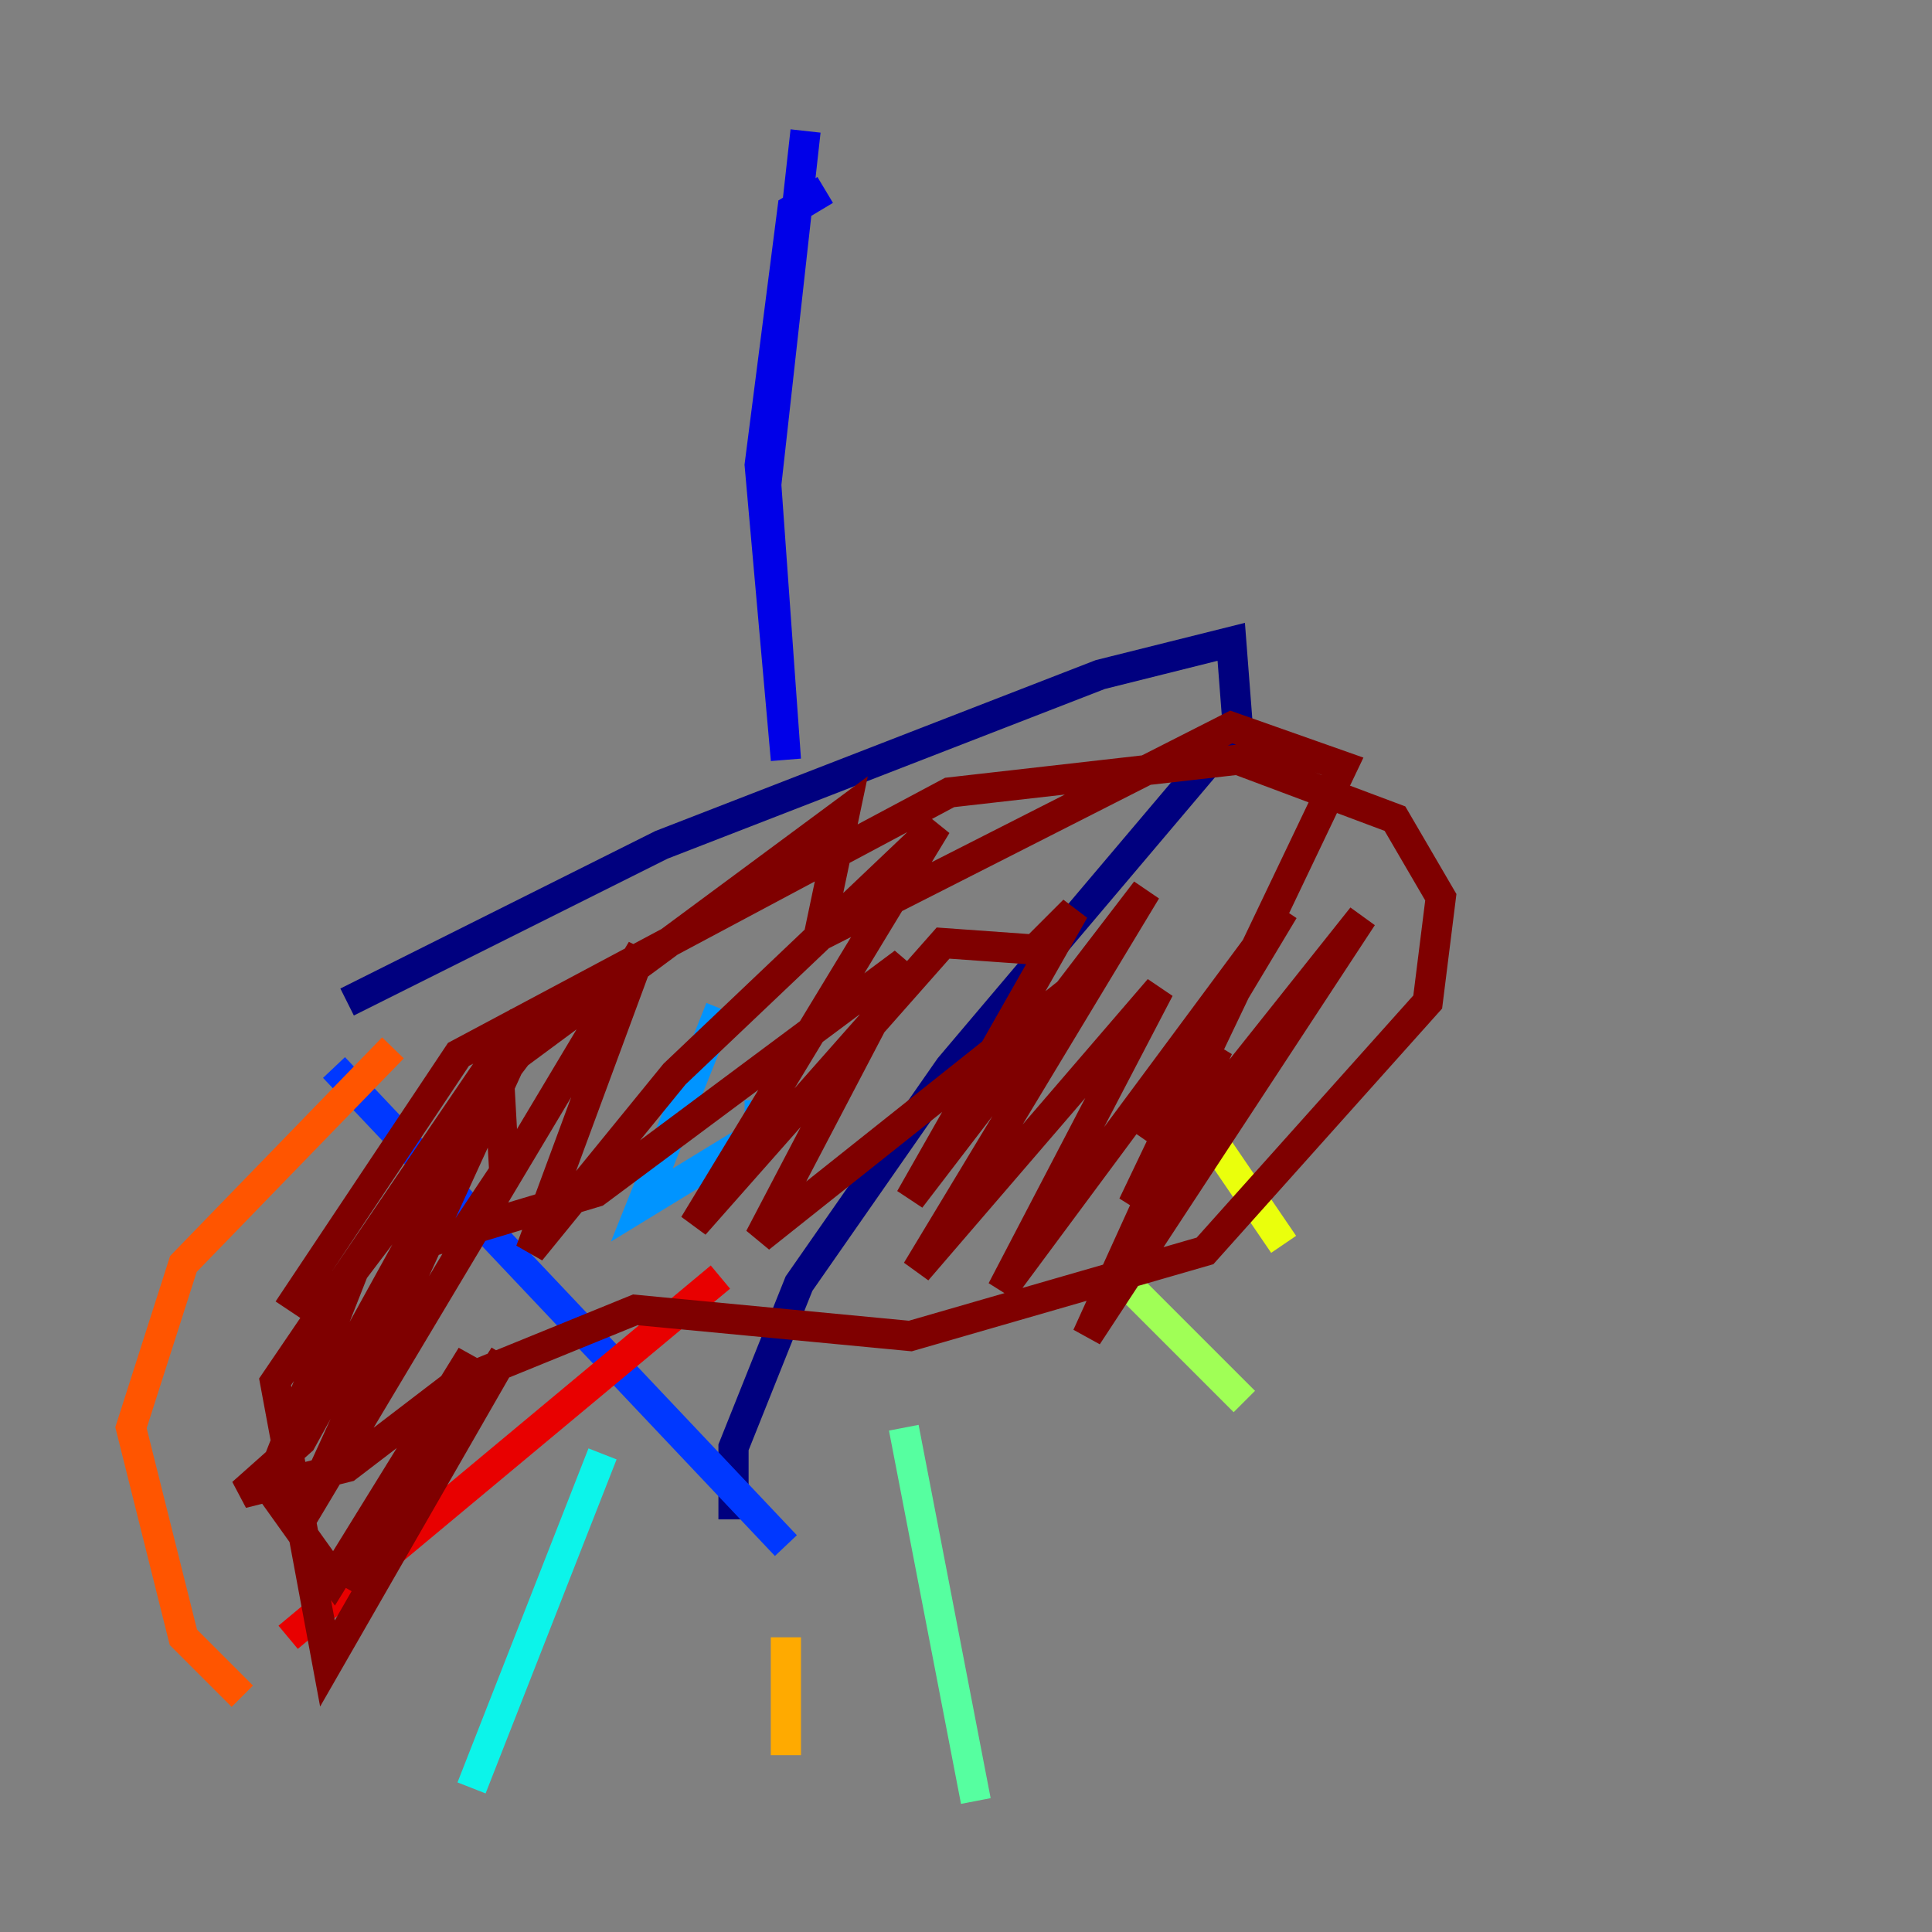 <?xml version="1.0" encoding="utf-8" ?>
<svg baseProfile="tiny" height="128" version="1.2" viewBox="0,0,128,128" width="128" xmlns="http://www.w3.org/2000/svg" xmlns:ev="http://www.w3.org/2001/xml-events" xmlns:xlink="http://www.w3.org/1999/xlink"><rect x="0" y="0" width="128" height="128" fill="#808080" stroke="none"/><defs /><polyline fill="none" points="22.997,66.386 43.824,55.973 72.895,44.691 81.573,42.522 82.007,48.163 62.915,70.725 52.936,85.044 48.597,95.891 48.597,100.664" stroke="#00007f" stroke-width="2" /><polyline fill="none" points="54.671,12.583 52.502,13.885 50.332,30.807 52.068,50.332 50.766,32.108 53.37,8.678" stroke="#0000e8" stroke-width="2" /><polyline fill="none" points="22.129,70.725 52.068,102.4" stroke="#0038ff" stroke-width="2" /><polyline fill="none" points="47.729,66.82 42.522,79.837 50.332,75.064 50.332,72.895" stroke="#0094ff" stroke-width="2" /><polyline fill="none" points="39.919,96.325 31.241,118.454" stroke="#0cf4ea" stroke-width="2" /><polyline fill="none" points="59.878,94.59 64.651,119.322" stroke="#56ffa0" stroke-width="2" /><polyline fill="none" points="73.329,83.742 82.441,92.854" stroke="#a0ff56" stroke-width="2" /><polyline fill="none" points="78.536,72.895 85.044,82.441" stroke="#eaff0c" stroke-width="2" /><polyline fill="none" points="52.068,108.475 52.068,116.285" stroke="#ffaa00" stroke-width="2" /><polyline fill="none" points="26.034,69.424 12.149,83.742 8.678,94.59 12.149,108.475 16.054,112.38" stroke="#ff5500" stroke-width="2" /><polyline fill="none" points="19.091,108.475 47.729,84.61" stroke="#e80000" stroke-width="2" /><polyline fill="none" points="19.091,86.78 30.373,69.858 62.915,52.502 82.007,50.332 92.42,54.237 95.458,59.444 94.59,66.386 79.837,82.875 60.312,88.515 42.088,86.78 30.373,91.552 22.997,97.193 16.054,98.929 19.959,95.458 33.844,70.291 19.959,100.664 42.522,62.915 35.146,82.875 44.691,71.159 62.047,54.671 45.993,81.139 62.481,62.481 68.556,62.915 71.159,60.312 60.312,79.403 75.932,59.01 60.746,84.176 76.8,65.519 66.386,85.478 85.044,60.312 75.932,75.498 80.705,69.424 72.027,88.515 90.251,60.746 75.064,79.837 88.949,50.766 81.573,48.163 54.237,62.047 55.973,53.803 34.278,69.858 23.43,84.176 17.79,98.495 22.129,104.57 31.241,89.817 23.43,105.437 33.41,89.817 21.695,110.21 18.224,91.552 32.976,69.858 33.41,77.668 30.807,81.573 39.485,78.969 59.878,63.783 50.332,82.007 69.424,66.82 69.858,68.556" stroke="#7f0000" stroke-width="2" /></svg>